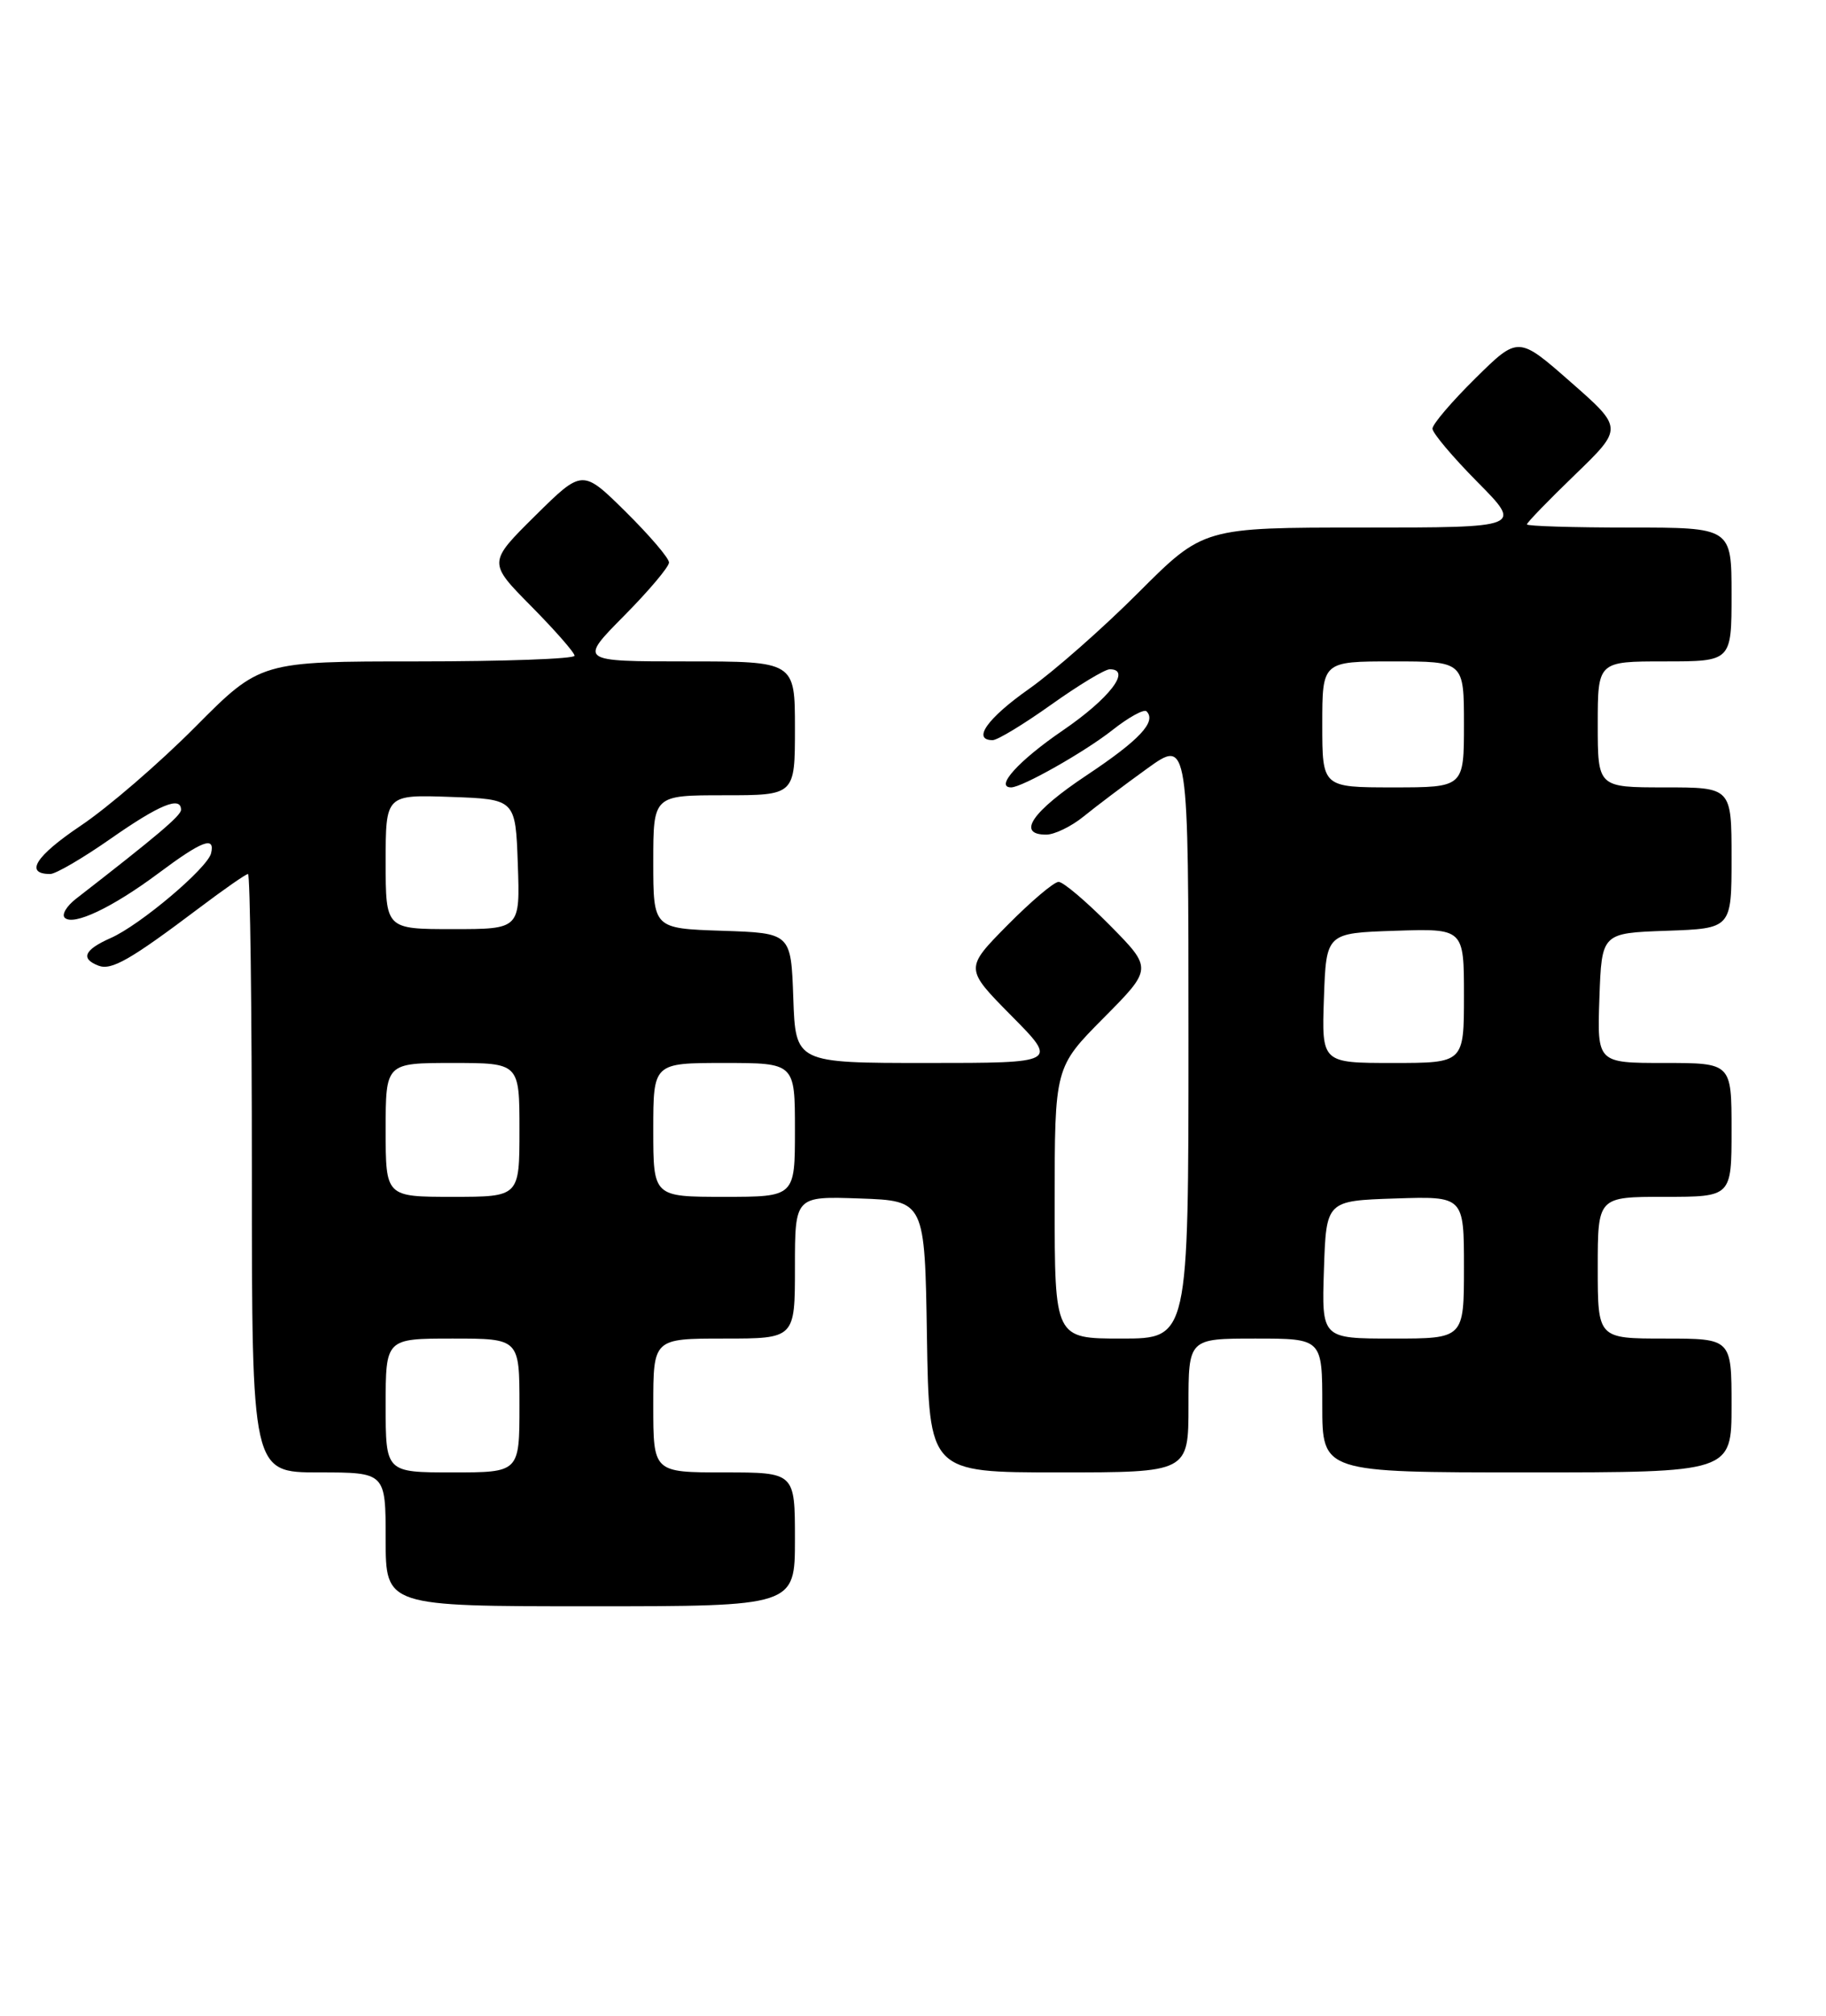 <?xml version="1.0" encoding="UTF-8" standalone="no"?>
<!DOCTYPE svg PUBLIC "-//W3C//DTD SVG 1.1//EN" "http://www.w3.org/Graphics/SVG/1.1/DTD/svg11.dtd" >
<svg xmlns="http://www.w3.org/2000/svg" xmlns:xlink="http://www.w3.org/1999/xlink" version="1.1" viewBox="0 0 232 256">
 <g >
 <path fill="currentColor"
d=" M 101.00 195.50 C 101.00 187.00 101.00 187.00 92.00 187.00 C 83.00 187.00 83.00 187.00 83.00 178.50 C 83.00 170.00 83.00 170.00 92.00 170.00 C 101.00 170.00 101.00 170.00 101.00 160.96 C 101.00 151.92 101.00 151.92 109.25 152.21 C 117.50 152.50 117.50 152.50 117.77 169.75 C 118.05 187.00 118.05 187.00 134.52 187.00 C 151.00 187.00 151.00 187.00 151.00 178.50 C 151.00 170.00 151.00 170.00 159.50 170.00 C 168.00 170.00 168.00 170.00 168.00 178.50 C 168.00 187.00 168.00 187.00 194.00 187.00 C 220.00 187.00 220.00 187.00 220.00 178.50 C 220.00 170.00 220.00 170.00 211.50 170.00 C 203.00 170.00 203.00 170.00 203.00 161.00 C 203.00 152.00 203.00 152.00 211.50 152.00 C 220.00 152.00 220.00 152.00 220.00 143.50 C 220.00 135.00 220.00 135.00 211.46 135.00 C 202.92 135.00 202.92 135.00 203.21 126.75 C 203.50 118.50 203.50 118.50 211.75 118.21 C 220.00 117.92 220.00 117.92 220.00 108.96 C 220.00 100.00 220.00 100.00 211.50 100.00 C 203.00 100.00 203.00 100.00 203.00 92.00 C 203.00 84.00 203.00 84.00 211.50 84.00 C 220.00 84.00 220.00 84.00 220.00 75.50 C 220.00 67.00 220.00 67.00 207.00 67.00 C 199.85 67.00 194.00 66.82 194.00 66.60 C 194.00 66.37 196.75 63.53 200.12 60.28 C 206.23 54.37 206.23 54.37 199.56 48.52 C 192.90 42.67 192.90 42.67 187.45 48.05 C 184.45 51.01 182.00 53.88 182.00 54.44 C 182.00 54.99 184.57 58.04 187.72 61.22 C 193.44 67.00 193.44 67.00 173.17 67.00 C 152.90 67.00 152.90 67.00 144.65 75.25 C 140.12 79.79 133.85 85.30 130.73 87.50 C 125.44 91.22 123.47 94.00 126.12 94.00 C 126.74 94.00 130.08 91.97 133.55 89.50 C 137.02 87.03 140.37 85.00 141.00 85.00 C 143.83 85.00 140.95 88.73 135.00 92.79 C 129.44 96.59 126.34 100.00 128.47 100.00 C 129.85 100.00 137.76 95.53 141.30 92.75 C 143.38 91.10 145.35 90.02 145.67 90.34 C 146.98 91.64 144.78 93.99 138.08 98.45 C 131.12 103.07 129.12 106.00 132.92 106.00 C 133.98 106.00 136.12 104.96 137.67 103.70 C 139.23 102.43 142.86 99.69 145.75 97.61 C 151.00 93.83 151.00 93.83 151.00 131.91 C 151.00 170.00 151.00 170.00 142.50 170.00 C 134.00 170.00 134.00 170.00 134.00 152.78 C 134.00 135.55 134.00 135.55 140.22 129.28 C 146.44 123.01 146.44 123.01 141.00 117.50 C 138.01 114.48 135.09 112.00 134.50 112.00 C 133.91 112.00 130.99 114.48 128.00 117.50 C 122.57 123.00 122.57 123.00 128.50 129.00 C 134.44 135.00 134.44 135.00 117.76 135.00 C 101.08 135.00 101.08 135.00 100.79 126.75 C 100.50 118.50 100.50 118.50 91.75 118.21 C 83.00 117.92 83.00 117.92 83.00 109.46 C 83.00 101.00 83.00 101.00 92.00 101.00 C 101.00 101.00 101.00 101.00 101.00 92.50 C 101.00 84.00 101.00 84.00 87.28 84.00 C 73.56 84.00 73.56 84.00 79.28 78.22 C 82.43 75.04 85.00 71.99 85.00 71.44 C 85.00 70.88 82.52 67.99 79.50 65.00 C 74.00 59.57 74.00 59.57 68.00 65.50 C 62.00 71.44 62.00 71.44 67.50 77.00 C 70.52 80.06 73.00 82.88 73.00 83.28 C 73.00 83.68 64.02 84.00 53.04 84.00 C 33.08 84.00 33.08 84.00 24.79 92.34 C 20.23 96.93 13.68 102.58 10.22 104.89 C 4.51 108.73 3.08 111.00 6.38 111.00 C 7.08 111.00 10.54 108.98 14.07 106.51 C 20.27 102.18 23.00 101.06 23.00 102.85 C 23.00 103.58 19.99 106.13 9.64 114.16 C 8.46 115.08 7.82 116.15 8.22 116.55 C 9.30 117.63 14.28 115.27 20.14 110.90 C 25.66 106.78 27.35 106.13 26.82 108.36 C 26.38 110.24 17.81 117.48 14.07 119.13 C 10.70 120.62 10.19 121.75 12.51 122.64 C 14.16 123.28 16.58 121.89 25.26 115.35 C 28.43 112.96 31.24 111.00 31.51 111.00 C 31.78 111.00 32.00 128.10 32.00 149.00 C 32.00 187.00 32.00 187.00 40.50 187.00 C 49.00 187.00 49.00 187.00 49.00 195.50 C 49.00 204.00 49.00 204.00 75.00 204.00 C 101.00 204.00 101.00 204.00 101.00 195.50 Z  M 49.00 178.50 C 49.00 170.00 49.00 170.00 57.50 170.00 C 66.00 170.00 66.00 170.00 66.00 178.50 C 66.00 187.00 66.00 187.00 57.50 187.00 C 49.00 187.00 49.00 187.00 49.00 178.50 Z  M 168.21 161.25 C 168.50 152.50 168.50 152.50 177.25 152.21 C 186.00 151.92 186.00 151.92 186.00 160.96 C 186.00 170.00 186.00 170.00 176.96 170.00 C 167.92 170.00 167.92 170.00 168.21 161.25 Z  M 49.00 143.50 C 49.00 135.00 49.00 135.00 57.50 135.00 C 66.00 135.00 66.00 135.00 66.00 143.50 C 66.00 152.00 66.00 152.00 57.50 152.00 C 49.00 152.00 49.00 152.00 49.00 143.50 Z  M 83.00 143.50 C 83.00 135.00 83.00 135.00 92.00 135.00 C 101.00 135.00 101.00 135.00 101.00 143.50 C 101.00 152.00 101.00 152.00 92.00 152.00 C 83.00 152.00 83.00 152.00 83.00 143.50 Z  M 168.21 126.75 C 168.50 118.50 168.50 118.50 177.25 118.21 C 186.00 117.92 186.00 117.92 186.00 126.46 C 186.00 135.00 186.00 135.00 176.96 135.00 C 167.92 135.00 167.92 135.00 168.21 126.75 Z  M 49.00 109.46 C 49.00 100.92 49.00 100.92 57.25 101.21 C 65.50 101.50 65.50 101.50 65.79 109.75 C 66.08 118.00 66.08 118.00 57.54 118.00 C 49.00 118.00 49.00 118.00 49.00 109.46 Z  M 168.00 92.00 C 168.00 84.00 168.00 84.00 177.00 84.00 C 186.00 84.00 186.00 84.00 186.00 92.00 C 186.00 100.00 186.00 100.00 177.00 100.00 C 168.00 100.00 168.00 100.00 168.00 92.00 Z "/>
</g>
</svg>